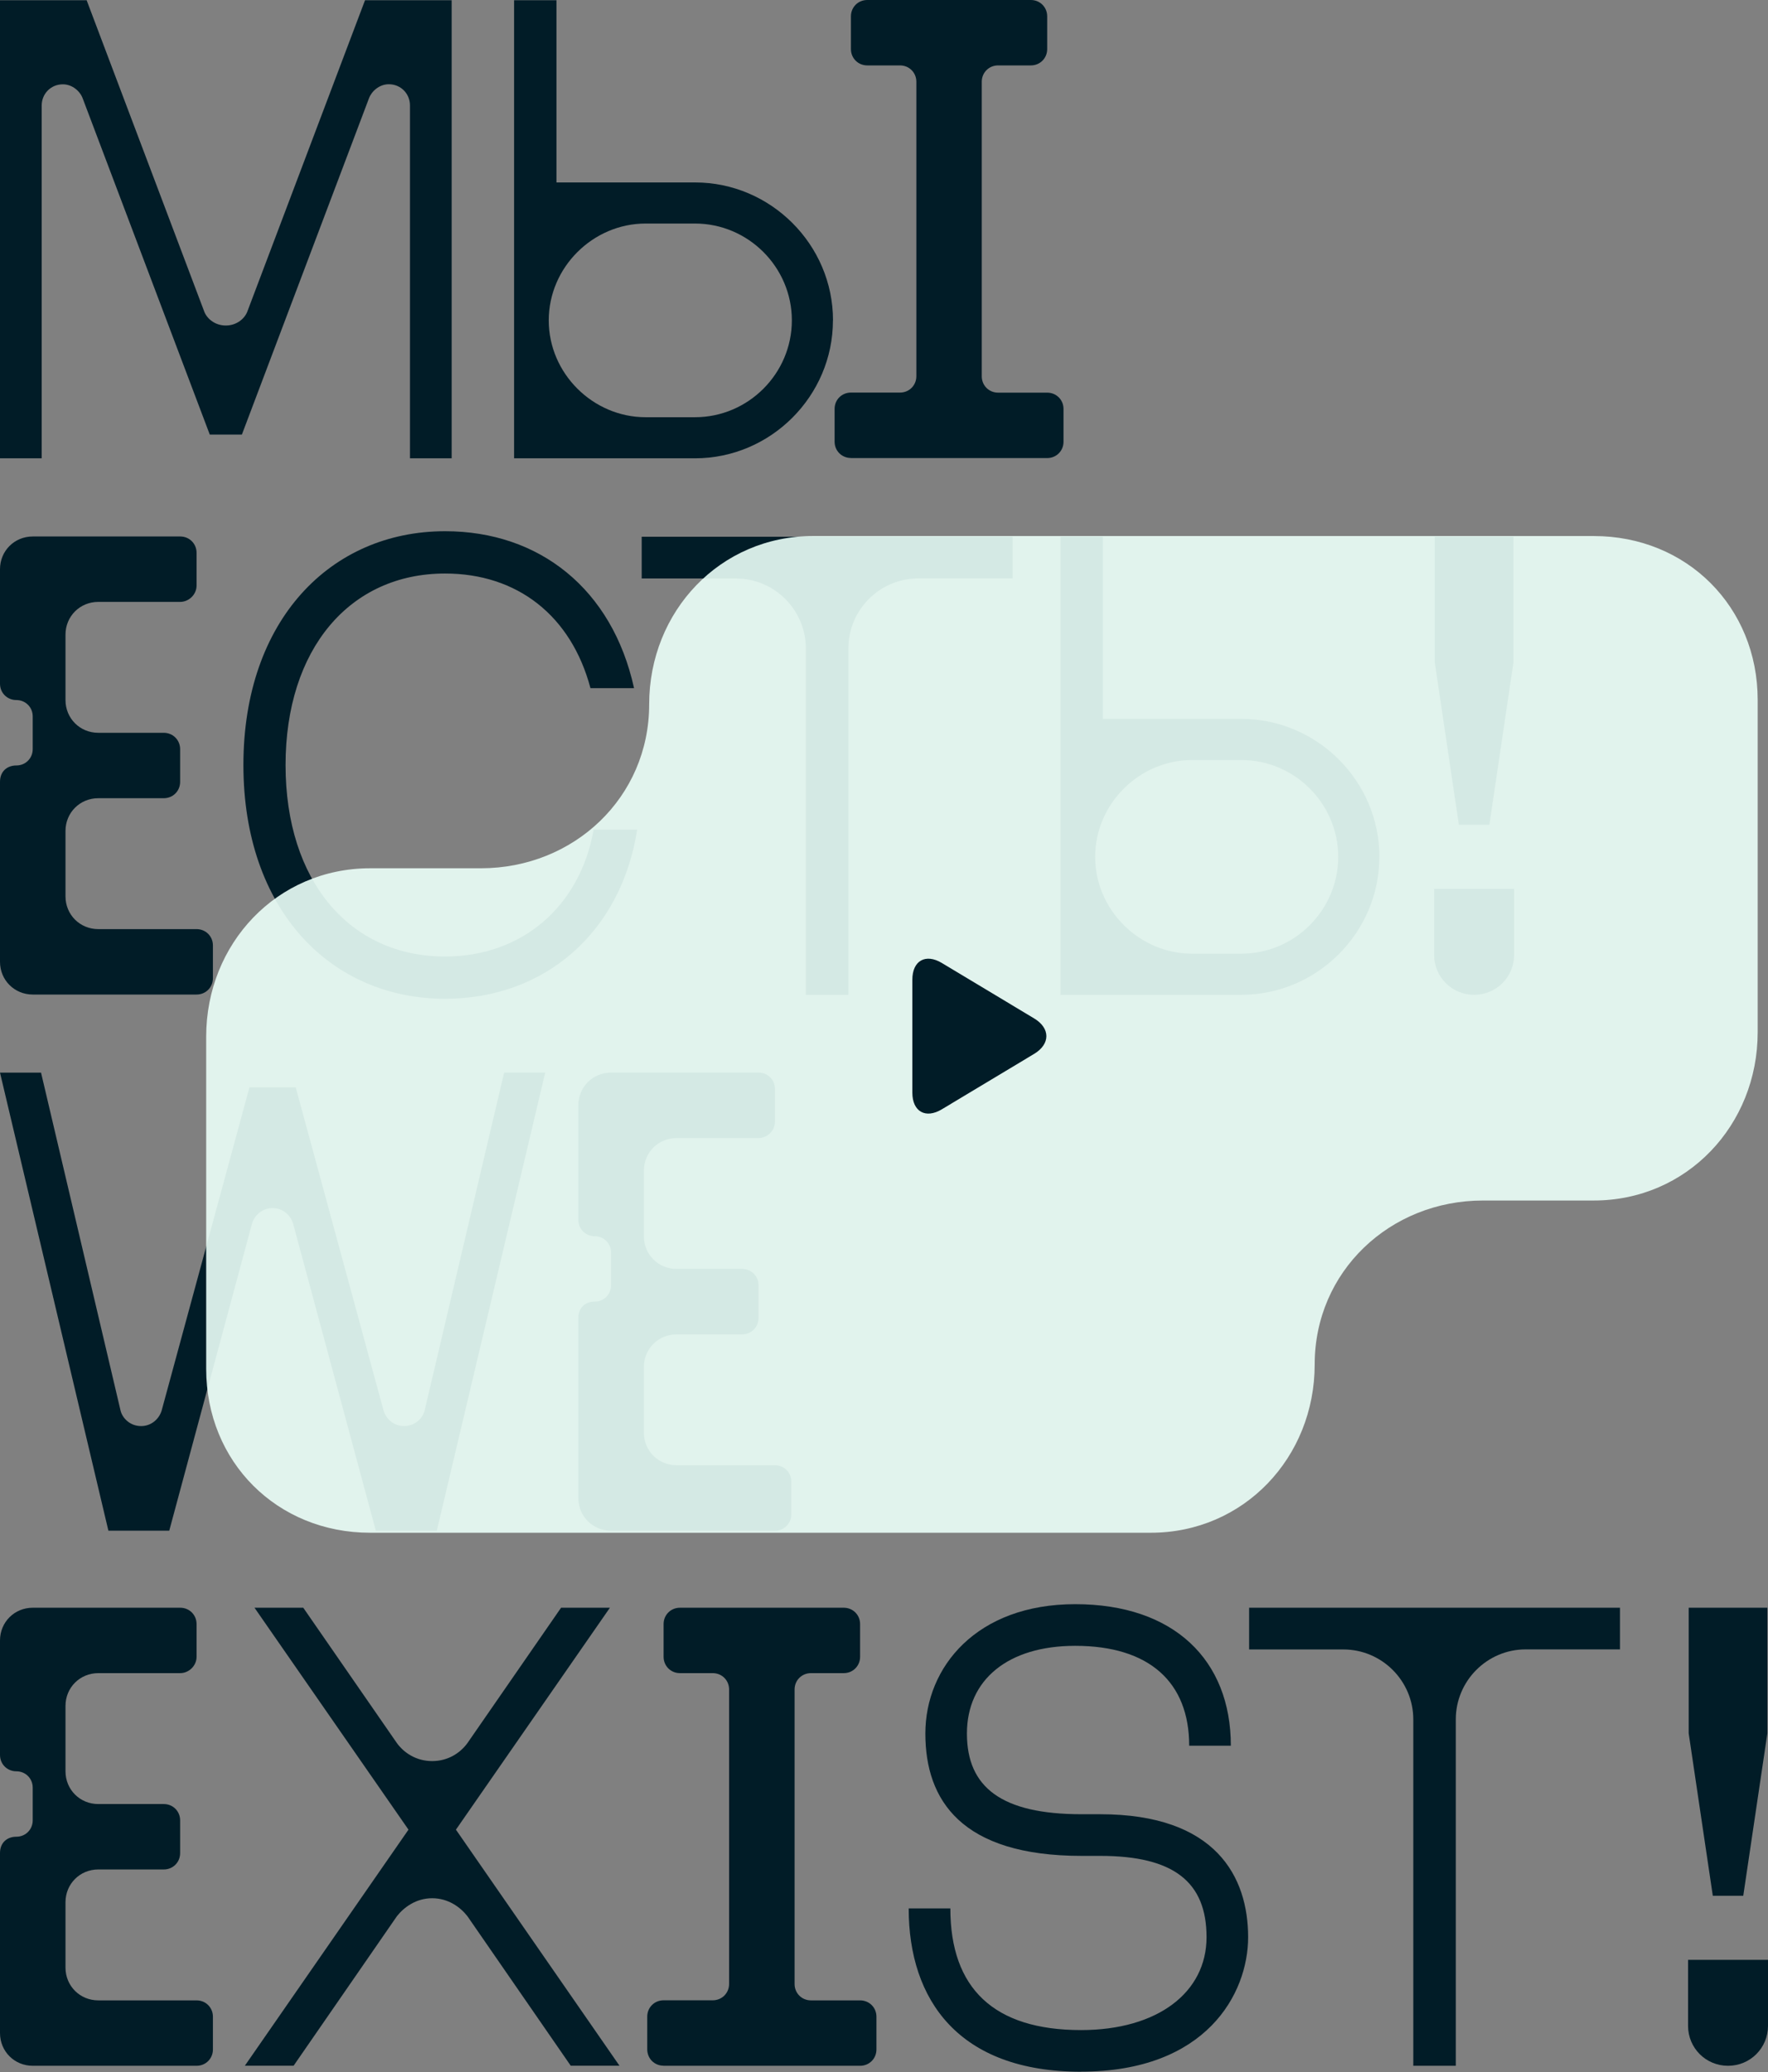 <svg width="343" height="402" viewBox="0 0 343 402" fill="none" xmlns="http://www.w3.org/2000/svg">
<rect x="0" y="0" width="343" height="402" fill="#808080" stroke="none"/>
<path d="M8.09 88.919V20.463C8.09 18.221 9.834 16.36 12.193 16.36C14.055 16.36 15.549 17.723 16.048 19.101L40.698 84.317H46.926L71.577 19.086C72.075 17.723 73.57 16.345 75.431 16.345C77.791 16.345 79.535 18.207 79.535 20.449V88.919H87.624V0.049H70.815L48.04 60.297C47.542 61.791 45.93 63.154 43.805 63.154C41.68 63.154 40.068 61.791 39.569 60.297L16.81 0.049H0V88.919H8.09Z" fill="#011C27"/>
<path d="M165.069 88.87H203.159C204.938 88.87 206.328 87.48 206.328 85.701V79.348C206.328 77.569 204.938 76.179 203.159 76.179H193.636C191.857 76.179 190.467 74.788 190.467 73.009V15.861C190.467 14.082 191.857 12.691 193.636 12.691H199.99C201.768 12.691 203.159 11.301 203.159 9.522V3.169C203.159 1.39 201.768 0 199.99 0H168.253C166.475 0 165.084 1.39 165.084 3.169V9.522C165.084 11.301 166.475 12.691 168.253 12.691H174.607C176.385 12.691 177.776 14.082 177.776 15.861V72.995C177.776 74.773 176.385 76.164 174.607 76.164H165.084C163.305 76.164 161.915 77.554 161.915 79.333V85.686C161.915 87.465 163.305 88.855 165.084 88.855" fill="#011C27"/>
<path d="M153.622 62.158C153.622 51.826 145.151 43.37 134.834 43.37H125.249C115.049 43.37 106.461 51.841 106.461 62.158C106.461 72.475 115.049 80.946 125.249 80.946H134.834C145.166 80.946 153.622 72.475 153.622 62.158ZM161.595 62.158C161.595 76.843 149.519 88.919 134.834 88.919H99.734V0.049H107.956V35.397H134.849C149.533 35.397 161.609 47.473 161.609 62.158" fill="#011C27"/>
<path d="M32.836 296.973L48.895 237.362C49.389 235.746 50.886 234.384 52.876 234.384C54.867 234.384 56.364 235.746 56.858 237.362L72.916 296.973H84.74L105.768 208.103H97.806L82.375 273.686C82.001 275.182 80.504 276.679 78.394 276.679C76.404 276.679 74.907 275.317 74.413 273.686L57.366 210.961H48.401L31.355 273.686C30.861 275.302 29.364 276.679 27.374 276.679C25.263 276.679 23.767 275.182 23.392 273.686L7.962 208.103H0L21.028 296.973H32.851H32.836Z" fill="#011C27"/>
<path d="M118.564 296.973H150.338C152.119 296.973 153.51 295.583 153.51 293.804V287.45C153.51 285.672 152.119 284.281 150.338 284.281H131.27C127.708 284.281 124.91 281.486 124.91 277.928V265.237C124.91 261.679 127.708 258.884 131.27 258.884H143.977C145.758 258.884 147.15 257.493 147.15 255.714V249.361C147.15 247.582 145.758 246.192 143.977 246.192H131.27C127.708 246.192 124.91 243.397 124.91 239.839V227.147C124.91 223.59 127.708 220.794 131.27 220.794H147.165C148.811 220.794 150.338 219.404 150.338 217.625V211.272C150.338 209.493 148.946 208.103 147.165 208.103H118.564C115.002 208.103 112.203 210.898 112.203 214.456V236.67C112.203 238.449 113.595 239.839 115.376 239.839C117.157 239.839 118.549 241.229 118.549 243.008V249.361C118.549 251.14 117.157 252.53 115.376 252.53C113.595 252.53 112.203 253.666 112.203 255.699V290.62C112.203 294.177 115.002 296.973 118.564 296.973Z" fill="#011C27"/>
<path d="M6.361 400.791H38.135C39.916 400.791 41.307 399.4 41.307 397.622V391.268C41.307 389.489 39.916 388.099 38.135 388.099H19.067C15.505 388.099 12.707 385.304 12.707 381.746V369.055C12.707 365.497 15.505 362.701 19.067 362.701H31.774C33.555 362.701 34.947 361.311 34.947 359.532V353.179C34.947 351.4 33.555 350.01 31.774 350.01H19.067C15.505 350.01 12.707 347.215 12.707 343.657V330.965C12.707 327.408 15.505 324.612 19.067 324.612H34.962C36.608 324.612 38.135 323.222 38.135 321.443V315.09C38.135 313.311 36.743 311.921 34.962 311.921H6.361C2.799 311.921 0 314.716 0 318.274V340.488C0 342.267 1.392 343.657 3.173 343.657C4.954 343.657 6.346 345.047 6.346 346.826V353.179C6.346 354.958 4.954 356.348 3.173 356.348C1.392 356.348 0 357.484 0 359.517V394.437C0 397.995 2.799 400.791 6.361 400.791Z" fill="#011C27"/>
<path d="M118.31 311.921H108.851L90.682 338.187C89.32 340.058 86.955 341.674 83.842 341.674C80.729 341.674 78.364 340.058 77.002 338.187L58.833 311.921H49.374L79.247 354.979L47.504 400.776H56.962L77.002 371.771C78.364 370.035 80.729 368.284 83.842 368.284C86.955 368.284 89.32 370.02 90.682 371.771L110.722 400.776H120.181L88.452 354.979L118.325 311.921H118.31Z" fill="#011C27"/>
<path d="M128.726 400.791H166.861C168.642 400.791 170.034 399.4 170.034 397.622V391.268C170.034 389.489 168.642 388.099 166.861 388.099H157.327C155.546 388.099 154.154 386.709 154.154 384.93V327.781C154.154 326.002 155.546 324.612 157.327 324.612H163.688C165.469 324.612 166.861 323.222 166.861 321.443V315.09C166.861 313.311 165.469 311.921 163.688 311.921H131.914C130.133 311.921 128.741 313.311 128.741 315.09V321.443C128.741 323.222 130.133 324.612 131.914 324.612H138.275C140.056 324.612 141.448 326.002 141.448 327.781V384.915C141.448 386.694 140.056 388.084 138.275 388.084H128.741C126.96 388.084 125.568 389.474 125.568 391.253V397.607C125.568 399.385 126.96 400.776 128.741 400.776" fill="#011C27"/>
<path d="M209.71 401.928C234.06 401.928 242.142 386.767 242.142 375.842C242.142 364.168 235.931 351.985 213.436 351.985H209.83C194.294 351.985 187.589 346.762 187.589 336.33C187.589 325.899 195.537 319.313 208.587 319.313C223 319.313 230.708 326.392 230.708 338.695H238.79C238.79 322.052 227.729 311.231 208.602 311.231C189.475 311.231 179.523 323.414 179.523 336.33C179.523 349.246 186.482 360.067 209.844 360.067H213.451C227.744 360.067 234.075 365.155 234.075 375.842C234.075 386.528 224.631 393.861 209.725 393.861C192.828 393.861 184.372 385.779 184.372 370.259H176.29C176.29 388.024 185.988 401.943 209.71 401.943" fill="#011C27"/>
<path d="M282.431 400.791V333.577C282.431 326.109 288.523 320.003 295.991 320.003H314.28V311.921H242.336V320.017H260.625C268.093 320.017 274.185 326.124 274.185 333.592V400.791H282.401H282.431Z" fill="#011C27"/>
<path d="M338.2 367.803H332.291L327.614 336.292V311.921H342.877V336.292L338.2 367.803ZM327.491 393.036V380.235H343V393.036C343 397.344 339.554 400.791 335.245 400.791C330.937 400.791 327.491 397.344 327.491 393.036Z" fill="#011C27"/>
<path d="M259.623 166.242C259.623 155.91 251.152 147.454 240.835 147.454H231.25C221.05 147.454 212.462 155.924 212.462 166.242C212.462 176.559 221.05 185.03 231.25 185.03H240.835C251.167 185.03 259.623 176.559 259.623 166.242ZM267.595 166.242C267.595 180.926 255.519 193.002 240.835 193.002H205.735V104.132H213.957V139.481H240.849C255.534 139.481 267.61 151.557 267.61 166.242" fill="#011C27"/>
<path d="M6.361 192.954H38.135C39.916 192.954 41.307 191.564 41.307 189.785V183.431C41.307 181.653 39.916 180.262 38.135 180.262H19.067C15.505 180.262 12.707 177.467 12.707 173.909V161.218C12.707 157.66 15.505 154.864 19.067 154.864H31.774C33.555 154.864 34.947 153.474 34.947 151.695V145.342C34.947 143.563 33.54 142.173 31.774 142.173H19.067C15.505 142.173 12.707 139.378 12.707 135.82V123.128C12.707 119.571 15.505 116.775 19.067 116.775H34.962C36.608 116.775 38.135 115.385 38.135 113.606V107.253C38.135 105.474 36.743 104.084 34.962 104.084H6.361C2.799 104.084 0 106.879 0 110.437V132.651C0 134.43 1.392 135.82 3.173 135.82C4.954 135.82 6.346 137.21 6.346 138.989V145.342C6.346 147.121 4.954 148.511 3.173 148.511C1.392 148.511 0 149.647 0 151.68V186.601C0 190.158 2.799 192.954 6.361 192.954Z" fill="#011C27"/>
<path d="M86.33 193.774C105.715 193.774 120.507 180.856 123.609 160.972H115.167C112.563 175.764 101.37 185.581 86.344 185.581C67.822 185.581 55.401 170.921 55.401 148.434C55.401 125.947 67.822 111.272 86.344 111.272C100.39 111.272 110.822 119.48 114.552 133.511H123.009C118.781 114.257 104.618 103.064 86.359 103.064C64.121 103.064 47.222 120.343 47.222 148.419C47.222 176.496 64.121 193.774 86.359 193.774" fill="#011C27"/>
<path d="M164.587 193.003V125.789C164.587 118.32 170.678 112.214 178.147 112.214H196.436V104.132H124.492V112.229H142.781C150.249 112.229 156.34 118.335 156.34 125.804V193.003H164.557H164.587Z" fill="#011C27"/>
<path d="M288.94 160.015H283.032L278.354 128.504V104.132H293.617V128.504L288.94 160.015ZM278.231 185.248V172.447H293.74V185.248C293.74 189.556 290.294 193.002 285.986 193.002C281.678 193.002 278.231 189.556 278.231 185.248Z" fill="#011C27"/>
<path opacity="0.9" d="M157.741 104H309.2C327.247 104 341 117.753 341 135.8V200.257C341 218.304 327.25 232.917 309.2 232.917H287.715C269.668 232.917 255.055 246.667 255.055 264.717C255.055 282.768 241.306 297.374 223.255 297.374H71.8C53.753 297.374 40 283.624 40 265.574V201.117C40 183.07 53.75 168.457 71.8 168.457H93.284C111.332 168.457 125.941 154.707 125.941 136.657C125.941 118.606 139.694 104 157.741 104Z" fill="#EBFFF9"/>
<path d="M200.628 204.466C203.791 202.566 203.791 199.487 200.628 197.587L182.727 186.835C179.565 184.935 177 186.388 177 190.074V211.979C177 215.666 179.565 217.118 182.727 215.218L200.628 204.466Z" fill="#011C27"/>
</svg>
